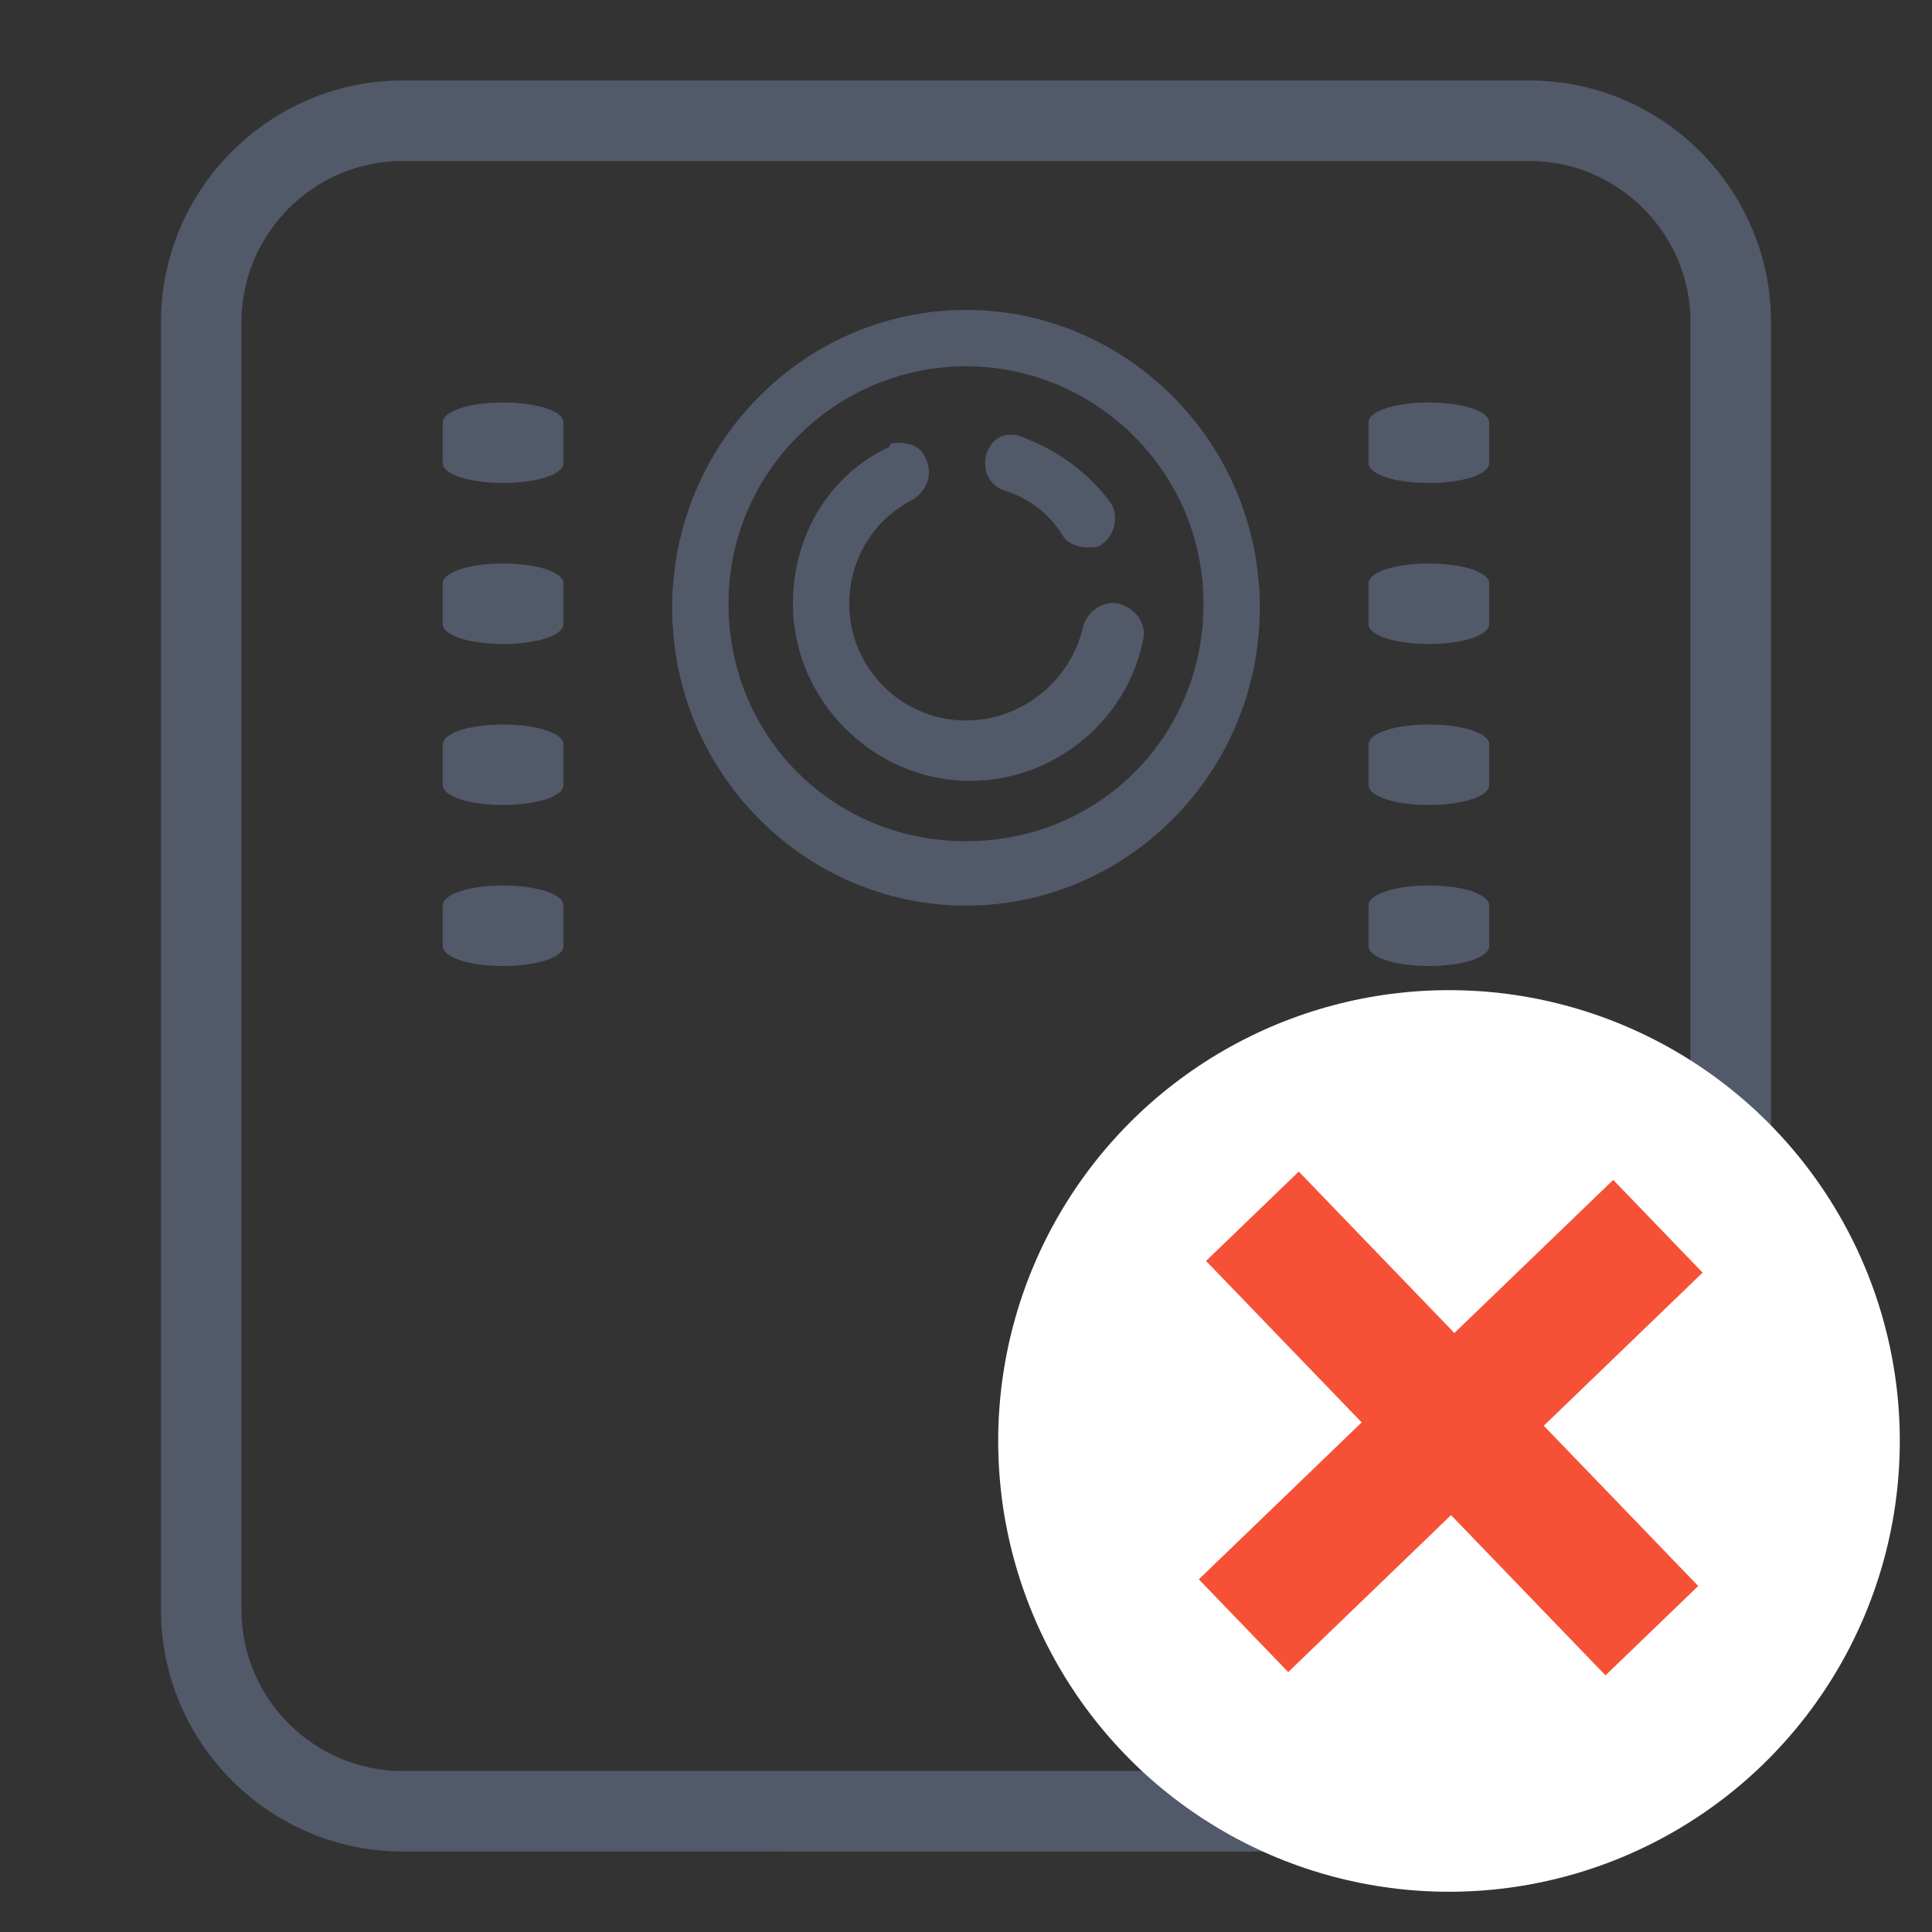 <?xml version="1.0" encoding="utf-8"?>
<!-- Generator: Adobe Illustrator 22.0.0, SVG Export Plug-In . SVG Version: 6.00 Build 0)  -->
<svg version="1.1" id="Layer_1" xmlns="http://www.w3.org/2000/svg" xmlns:xlink="http://www.w3.org/1999/xlink" x="0px" y="0px"
	 viewBox="0 0 48 48" style="enable-background:new 0 0 48 48;" xml:space="preserve">
<rect x="0" y="0" width="48" height="48" fill="#333333" stroke="none"/>
<style type="text/css">
	.st0{fill:#525969;}
	.st1{fill:#FFFFFF;}
	.st2{fill:#F65136;}
</style>
<g id="Layer_1_1_">
	<title>icons/48/720P_Streaming_Camera/on</title>
	<desc>Created with Sketch.</desc>
	<g id="Symbols">
		<g id="icons_x2F_48_x2F_720P_x5F_Streaming_x5F_Camera_x2F_on">
			<path id="Shape" class="st0" d="M10,4C7.8,4,6,5.8,6,8v32c0,2.2,1.8,4,4,4h28c2.2,0,4-1.8,4-4V8c0-2.2-1.8-4-4-4H10z M10,2h28
				c3.3,0,6,2.7,6,6v32c0,3.3-2.7,6-6,6H10c-3.3,0-6-2.7-6-6V8C4,4.7,6.7,2,10,2z M24,7.7c-4,0-7.3,3.3-7.3,7.4s3.3,7.4,7.3,7.4
				s7.3-3.3,7.3-7.4S28,7.7,24,7.7z M24,9.1c3.2,0,5.9,2.6,5.9,5.9s-2.6,5.9-5.9,5.9s-5.9-2.6-5.9-5.9S20.8,9.1,24,9.1z M35.5,10
				c-0.8,0-1.5,0.2-1.5,0.5v1c0,0.3,0.7,0.5,1.5,0.5s1.5-0.2,1.5-0.5v-1C37,10.2,36.3,10,35.5,10z M35.5,14c-0.8,0-1.5,0.2-1.5,0.5
				v1c0,0.3,0.7,0.5,1.5,0.5s1.5-0.2,1.5-0.5v-1C37,14.2,36.3,14,35.5,14z M35.5,18c-0.8,0-1.5,0.2-1.5,0.5v1c0,0.3,0.7,0.5,1.5,0.5
				s1.5-0.2,1.5-0.5v-1C37,18.2,36.3,18,35.5,18z M35.5,22c-0.8,0-1.5,0.2-1.5,0.5v1c0,0.3,0.7,0.5,1.5,0.5s1.5-0.2,1.5-0.5v-1
				C37,22.2,36.3,22,35.5,22z M12.5,10c-0.8,0-1.5,0.2-1.5,0.5v1c0,0.3,0.7,0.5,1.5,0.5s1.5-0.2,1.5-0.5v-1C14,10.2,13.3,10,12.5,10
				z M12.5,14c-0.8,0-1.5,0.2-1.5,0.5v1c0,0.3,0.7,0.5,1.5,0.5s1.5-0.2,1.5-0.5v-1C14,14.2,13.3,14,12.5,14z M12.5,18
				c-0.8,0-1.5,0.2-1.5,0.5v1c0,0.3,0.7,0.5,1.5,0.5s1.5-0.2,1.5-0.5v-1C14,18.2,13.3,18,12.5,18z M12.5,22c-0.8,0-1.5,0.2-1.5,0.5
				v1c0,0.3,0.7,0.5,1.5,0.5s1.5-0.2,1.5-0.5v-1C14,22.2,13.3,22,12.5,22z M25.1,10.8c-0.3,0-0.5,0.2-0.6,0.5
				c-0.1,0.4,0.1,0.8,0.5,0.9c0.6,0.2,1.1,0.6,1.4,1.1c0.1,0.2,0.4,0.3,0.6,0.3s0.3,0,0.4-0.1c0.3-0.2,0.4-0.7,0.2-1
				c-0.5-0.7-1.3-1.3-2.1-1.6C25.3,10.8,25.2,10.8,25.1,10.8z M22.3,11c0.3,0,0.6,0.1,0.7,0.4c0.2,0.4,0,0.8-0.3,1
				c-1,0.5-1.6,1.5-1.6,2.6c0,1.6,1.3,2.9,2.9,2.9c1.4,0,2.6-1,2.9-2.3c0.1-0.4,0.5-0.7,0.9-0.6c0.4,0.1,0.7,0.5,0.6,0.9
				c-0.4,2-2.2,3.5-4.3,3.5c-2.4,0-4.4-2-4.4-4.4c0-1.7,0.9-3.2,2.4-3.9C22.1,11,22.2,11,22.3,11z M33,30c0.6,0,1,0.4,1,1
				s-0.4,1-1,1s-1-0.4-1-1S32.4,30,33,30z M37,30c0.6,0,1,0.4,1,1s-0.4,1-1,1s-1-0.4-1-1S36.4,30,37,30z M29,30c0.6,0,1,0.4,1,1
				s-0.4,1-1,1s-1-0.4-1-1S28.4,30,29,30z M33,34c0.6,0,1,0.4,1,1s-0.4,1-1,1s-1-0.4-1-1S32.4,34,33,34z M37,34c0.6,0,1,0.4,1,1
				s-0.4,1-1,1s-1-0.4-1-1S36.4,34,37,34z M29,34c0.6,0,1,0.4,1,1s-0.4,1-1,1s-1-0.4-1-1S28.4,34,29,34z M33,38c0.6,0,1,0.4,1,1
				s-0.4,1-1,1s-1-0.4-1-1S32.4,38,33,38z M37,38c0.6,0,1,0.4,1,1s-0.4,1-1,1s-1-0.4-1-1S36.4,38,37,38z M29,38c0.6,0,1,0.4,1,1
				s-0.4,1-1,1s-1-0.4-1-1S28.4,38,29,38z"/>
		</g>
	</g>
</g>
<g id="Layer_2_1_">
	<circle class="st1" cx="36" cy="35.8" r="11.2"/>
	
		<rect x="28.9" y="33.8" transform="matrix(0.72 -0.694 0.694 0.72 -14.481 34.959)" class="st2" width="14.3" height="3.2"/>
	
		<rect x="34.5" y="28.2" transform="matrix(0.72 -0.694 0.694 0.72 -14.447 34.967)" class="st2" width="3.2" height="14.3"/>
</g>
</svg>
